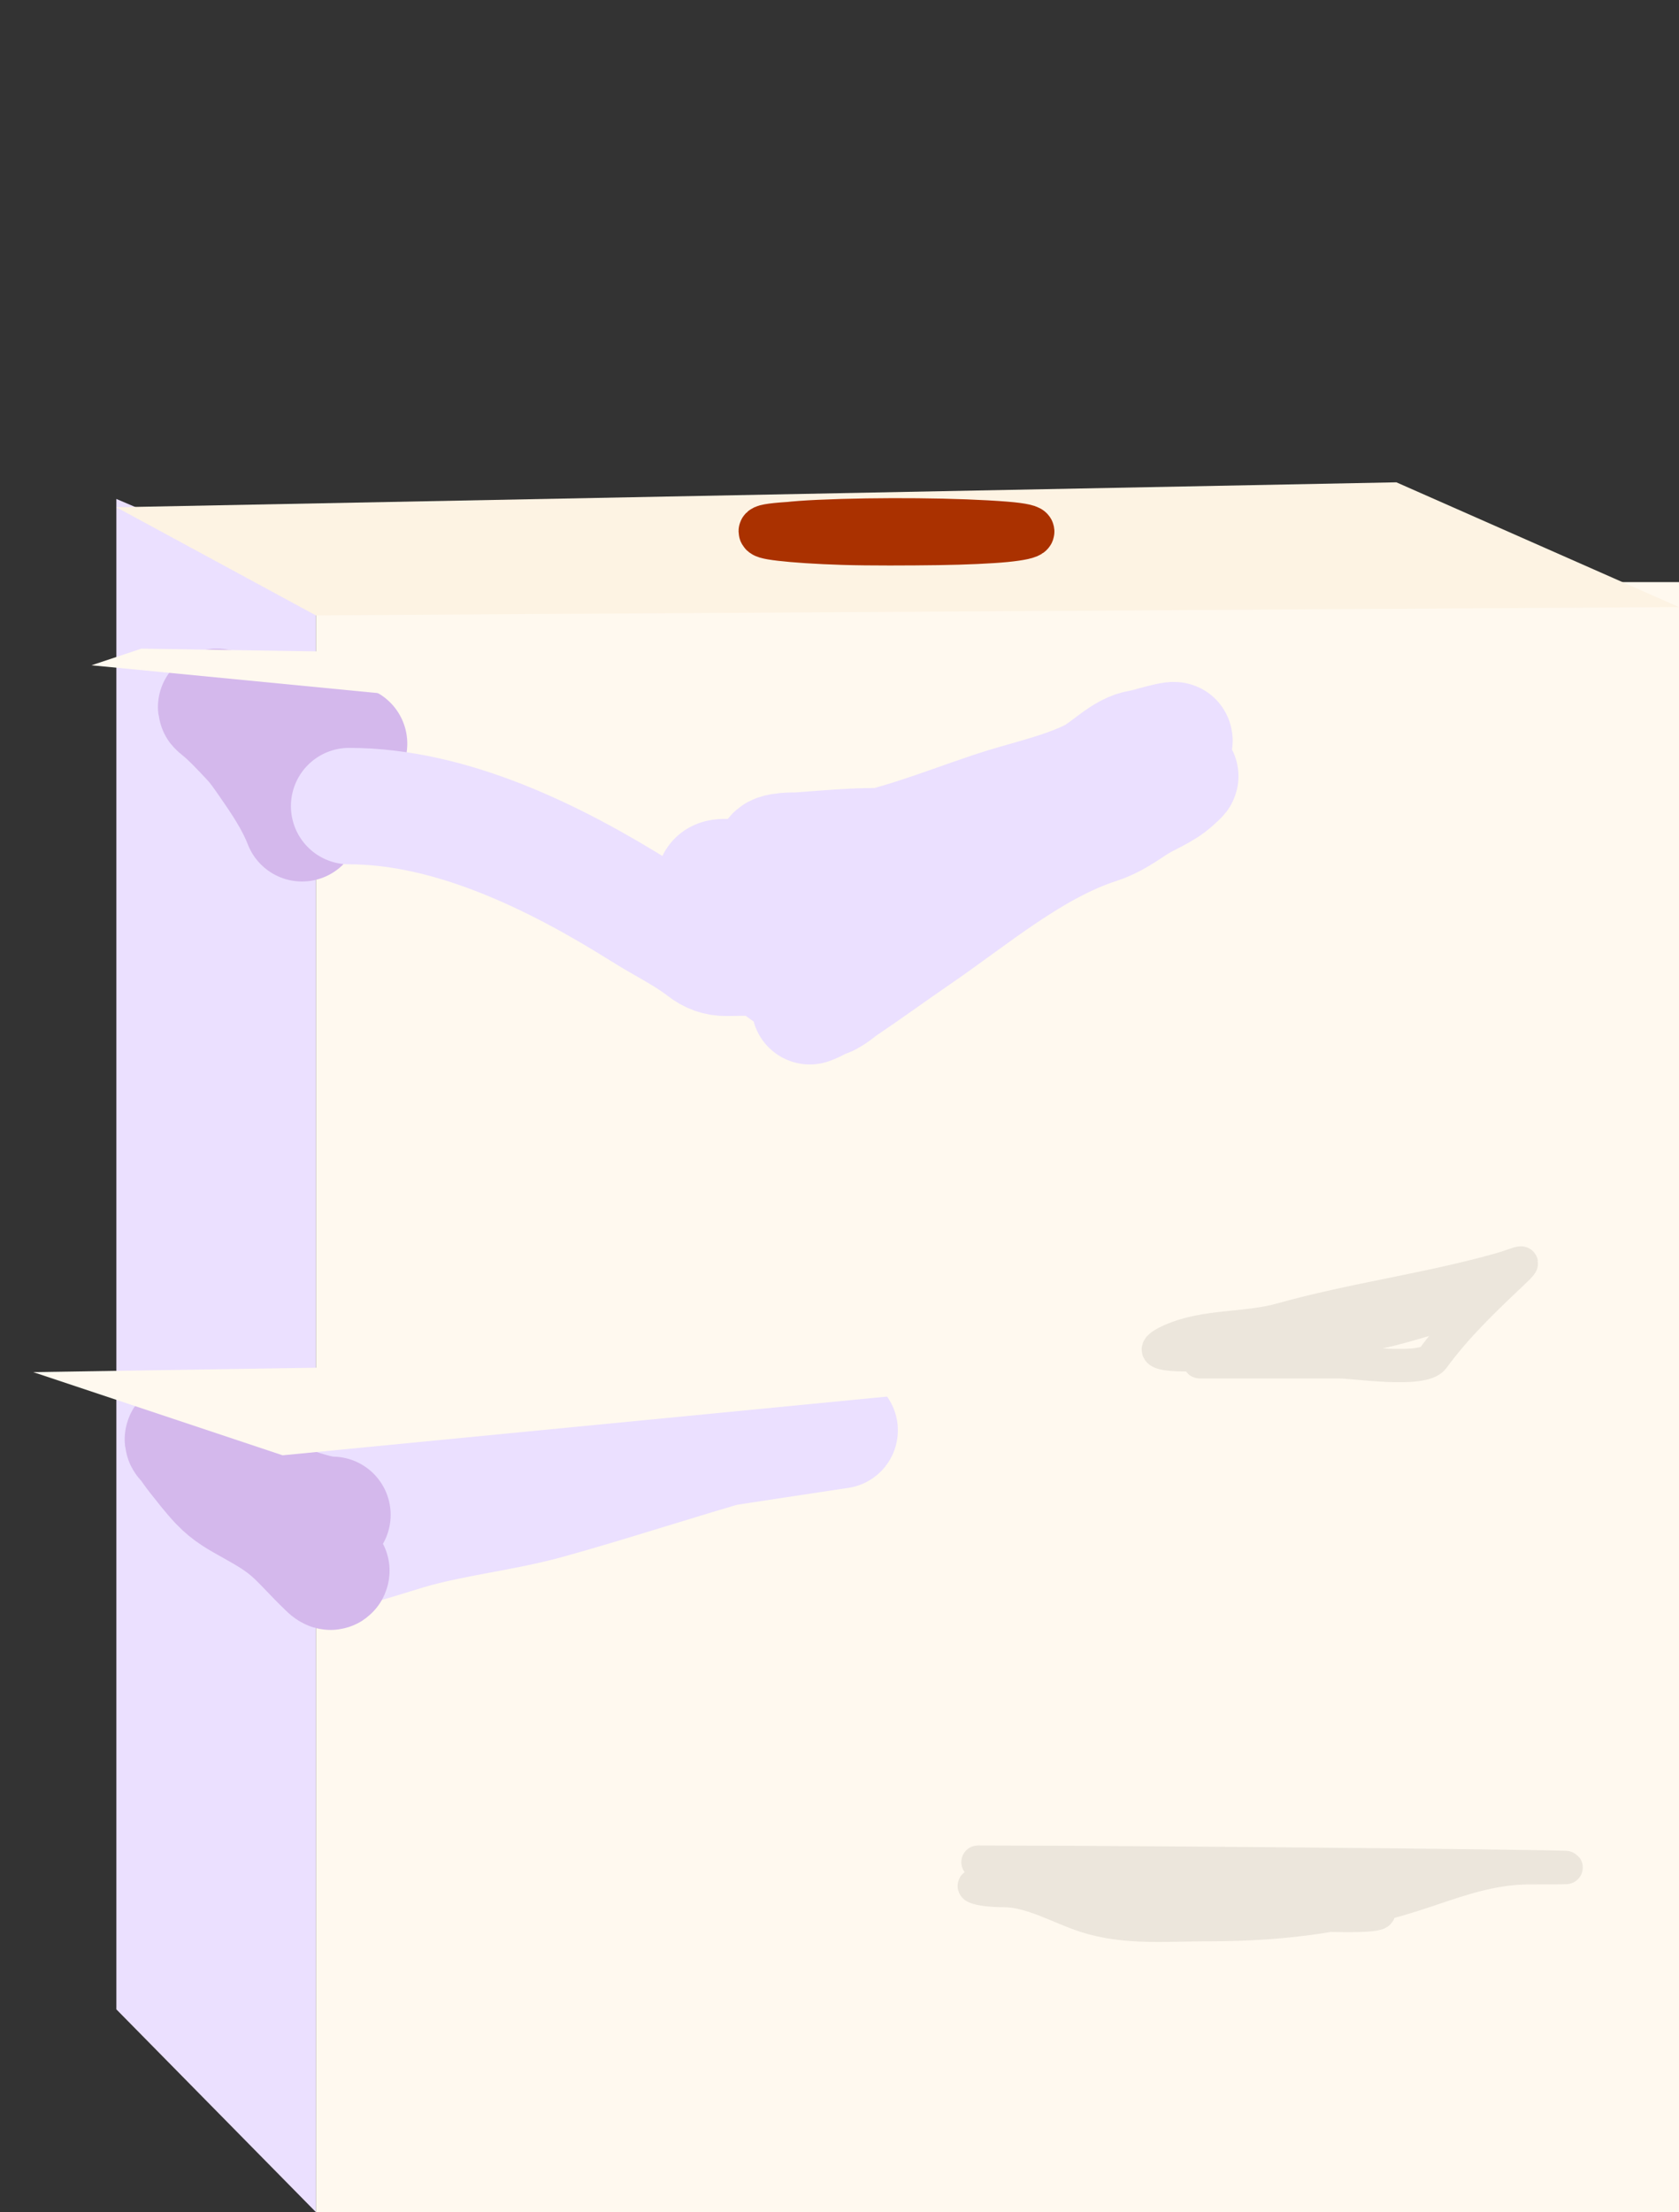 <svg width="101" height="133" viewBox="0 0 101 133" fill="none" xmlns="http://www.w3.org/2000/svg">
<rect x="0" y="0" width="101" height="133" fill="#333333" stroke="none"/>
<rect x="19" y="35" width="82" height="98" fill="#FFF9EF"/>
<g style="mix-blend-mode:luminosity">
<path d="M7 30L19 35.111V133L7 120.813V30Z" fill="#EBE0FF"/>
</g>
<path d="M84 29L7 30.5L19 37L101 36.5L84 29Z" fill="#FDF3E3"/>
<path d="M53.48 32.154C52.595 32.154 51.203 32.171 50.513 32.127C49.63 32.07 49.44 31.951 49.599 31.875C49.845 31.756 51.876 31.659 53.555 31.64C55.189 31.621 57.419 31.606 58.589 31.701C59.907 31.809 60.604 31.954 59.818 32.091C59.053 32.224 57.561 32.343 55.398 32.377C53.04 32.413 51.003 32.395 49.599 32.248C48.601 32.143 48.033 31.996 48.236 31.872C48.434 31.751 49.94 31.674 51.584 31.64C53.072 31.61 55.045 31.568 56.507 31.628C59.455 31.749 59.144 32.05 57.66 32.223C56.729 32.331 54.585 32.376 52.806 32.377C51.913 32.377 50.882 32.385 50.063 32.357C49.164 32.326 48.513 32.274 47.921 32.221C45.708 32.023 45.986 31.7 49.247 31.551C52.879 31.385 57.702 31.431 60.492 31.658C62.572 31.827 62.234 32.123 60.492 32.296C59.585 32.386 58.047 32.456 56.439 32.479C54.708 32.503 52.331 32.516 50.708 32.466C49.142 32.418 47.788 32.325 46.947 32.225C46.123 32.127 45.928 32.048 45.928 31.939C45.928 31.837 46.292 31.755 47.411 31.68C48.288 31.622 49.27 31.569 50.513 31.553C51.68 31.539 52.955 31.516 54.154 31.531C55.434 31.546 55.832 31.654 55.765 31.725C55.681 31.814 54.329 31.85 53.165 31.85C52.698 31.85 52.389 31.801 52.821 31.783C53.989 31.733 54.463 31.861 54.544 31.916C54.577 31.939 54.71 31.986 54.229 31.992C53.78 31.998 54.187 32.037 54.289 32.055" stroke="#AA3100" stroke-width="3" stroke-linecap="round"/>
<g style="mix-blend-mode:luminosity">
<path d="M19 87.949C22.759 87.949 26.823 88.317 30.536 87.677C35.1 86.89 39.779 86.263 44.411 86.134C48.267 86.027 34.217 89.318 38 88.736C38.178 88.709 40.698 87.678 40 87.678C39.154 87.678 51.336 85.882 50.5 86C47.461 86.427 47.684 85.884 44.734 86.719C40.792 87.834 36.876 89.135 32.976 90.218C30.194 90.991 27.257 91.262 24.485 92.083C23.672 92.325 22.763 92.617 21.985 92.84C21.632 92.94 20.27 93.222 20.27 93.122C20.27 92.342 19.889 89.592 20.634 89.22" stroke="#EBE0FF" stroke-width="7" stroke-linecap="round"/>
</g>
<g style="mix-blend-mode:luminosity">
<path d="M18.169 49.5C17.645 48.154 16.817 46.947 16.059 45.857C15.735 45.39 15.415 44.923 15.044 44.527C14.431 43.871 13.754 43.143 13.085 42.615C12.633 42.259 14.111 42.829 14.615 42.996C15.488 43.286 16.383 43.483 17.264 43.719C18.504 44.05 19.769 44.329 21 44.713" stroke="#D4B8EC" stroke-width="7" stroke-linecap="round"/>
</g>
<g style="mix-blend-mode:luminosity">
<path d="M19.934 94.44C19.914 94.65 19.556 94.245 19.516 94.208C18.887 93.609 18.304 92.94 17.672 92.346C16.846 91.569 16.016 91.11 15.089 90.588C14.36 90.178 13.734 89.856 13.11 89.195C12.634 88.691 12.218 88.142 11.779 87.593C11.594 87.361 11.428 87.119 11.255 86.873C11.209 86.808 10.848 86.5 11.073 86.5C11.466 86.5 11.891 86.846 12.223 87.064C13.052 87.61 13.842 88.19 14.631 88.822C15.707 89.683 16.959 90.327 18.199 90.707C18.747 90.874 19.434 91.08 20 91.08" stroke="#D4B8EC" stroke-width="7" stroke-linecap="round"/>
</g>
<path d="M8.5 39L72 40L57 45L5.5 40L8.5 39Z" fill="#FFF9EF"/>
<path d="M65.5 81.5L2 82.5L17 87.5L68.5 82.5L65.5 81.5Z" fill="#FFF9EF"/>
<g style="mix-blend-mode:luminosity">
<path d="M21 48.467C27.152 48.467 33.428 51.562 38.628 54.828C39.851 55.597 41.128 56.207 42.286 57.093C42.735 57.437 43.146 57.589 43.691 57.589C45.01 57.589 45.816 57.403 47.08 58.365C47.539 58.714 48.066 58.96 48.506 59.336C48.758 59.551 49.029 60.023 49.364 60.101C49.781 60.198 50.406 59.603 50.707 59.4C52.199 58.397 53.655 57.333 55.14 56.316C58.545 53.986 62.133 50.906 66.103 49.631C66.859 49.389 67.583 48.908 68.242 48.467C69.024 47.943 69.963 47.651 70.66 47C71.127 46.564 71.194 46.584 70.34 46.849C67.806 47.635 65.561 49.521 63.22 50.752C60.786 52.033 58.3 53.232 55.853 54.494C53.243 55.84 50.956 56.916 47.99 56.802C46.338 56.738 44.57 56.196 43.691 54.634C43.293 53.926 42.364 52.736 43.577 52.736C46.445 52.736 49.704 53.217 52.515 52.607C53.209 52.456 54.084 52.183 54.551 51.583C54.676 51.422 55.01 51.05 54.634 51.001C52.504 50.723 50.158 50.997 48.031 51.141C47.912 51.149 46.522 51.101 46.522 51.464C46.522 51.689 48.469 51.565 48.579 51.561C52.533 51.443 55.978 49.947 59.687 48.704C61.621 48.055 63.793 47.632 65.638 46.72C66.558 46.265 67.597 45.085 68.614 44.973C68.798 44.953 71.203 44.235 70.536 44.606C68.166 45.925 65.954 47.764 63.778 49.394C60.965 51.501 58.157 53.638 55.326 55.712C53.854 56.791 52.352 57.815 50.945 58.99C50.309 59.521 49.49 60.23 48.713 60.5" stroke="#EBE0FF" stroke-width="7" stroke-linecap="round"/>
</g>
<path d="M58.827 111.961C69.881 111.961 103.04 112.303 91.987 112.303C89.814 112.303 87.877 112.977 85.833 113.67C81.401 115.174 77.353 115.721 72.691 115.721C70.197 115.721 67.711 115.976 65.323 115.208C63.746 114.702 62.051 113.67 60.366 113.67C58.431 113.67 57.653 113.115 60.328 113.347C63.211 113.598 66.308 113.934 69.159 114.43C70.617 114.683 82.947 115.574 82.947 114.962C82.947 114.157 78.646 113.74 77.971 113.594C76.65 113.309 75.39 113.328 74.04 113.328C72.293 113.328 70.636 112.814 68.912 112.664C68.066 112.59 67.198 112.645 66.348 112.645C66.112 112.645 68.117 112.645 68.551 112.645C71.007 112.645 73.463 112.645 75.92 112.645C78.199 112.645 80.478 112.645 82.757 112.645C83.951 112.645 87.72 112.645 84.466 112.645" stroke="#ECE6DC" stroke-width="2" stroke-linecap="round"/>
<path d="M72.159 81.878C74.957 81.878 77.756 81.878 80.554 81.878C81.458 81.878 85.581 82.52 86.213 81.65C87.588 79.761 89.271 78.16 90.961 76.561C92.023 75.556 91.474 75.975 90.201 76.333C85.906 77.541 81.396 78.13 77.097 79.334C74.918 79.944 72.525 79.665 70.45 80.587C66.384 82.394 79.473 81.011 83.782 79.903C85.368 79.496 89.997 78.118 88.359 78.118C85.292 78.118 82.701 78.305 79.68 79.144" stroke="#ECE6DC" stroke-width="2" stroke-linecap="round"/>
</svg>
